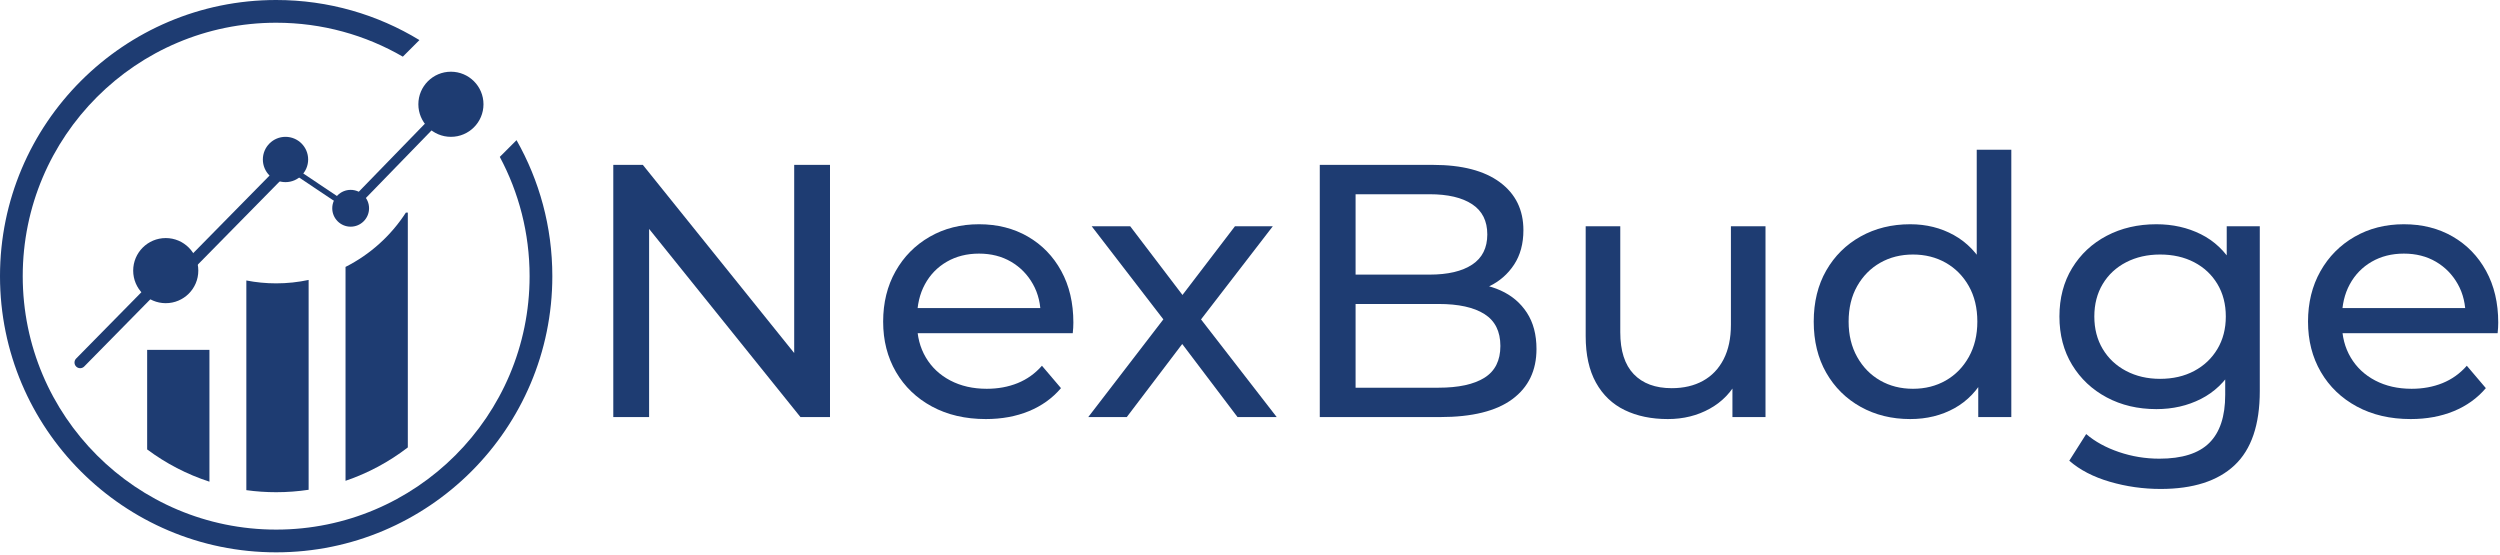 <?xml version="1.0" encoding="UTF-8" standalone="no"?><!DOCTYPE svg PUBLIC "-//W3C//DTD SVG 1.1//EN" "http://www.w3.org/Graphics/SVG/1.1/DTD/svg11.dtd"><svg width="100%" height="100%" viewBox="0 0 883 196" version="1.1" xmlns="http://www.w3.org/2000/svg" xmlns:xlink="http://www.w3.org/1999/xlink" xml:space="preserve" xmlns:serif="http://www.serif.com/" style="fill-rule:evenodd;clip-rule:evenodd;stroke-linejoin:round;stroke-miterlimit:2;"><g><path d="M216.614,147.308L216.614,58.235L227.053,58.235L285.887,131.378L280.51,131.378L280.51,58.235L293.156,58.235L293.156,147.308L282.719,147.308L223.885,74.165L229.262,74.165L229.262,147.308L216.614,147.308Z" style="fill:#1e3c72;fill-rule:nonzero;"/><path d="M348.198,148.012C340.975,148.012 334.635,146.537 329.178,143.588C323.721,140.639 319.482,136.569 316.46,131.378C313.439,126.187 311.928,120.261 311.928,113.599C311.928,106.924 313.387,100.998 316.303,95.82C319.22,90.642 323.241,86.578 328.365,83.629C333.49,80.679 339.295,79.205 345.78,79.205C352.265,79.205 358.015,80.655 363.032,83.555C368.05,86.455 371.985,90.509 374.836,95.717C377.687,100.924 379.113,106.994 379.113,113.929C379.113,114.444 379.095,115.048 379.059,115.743C379.024,116.436 378.97,117.083 378.898,117.683L321.496,117.683L321.496,108.818L372.448,108.818L367.561,111.907C367.633,107.572 366.725,103.722 364.837,100.36C362.951,96.997 360.374,94.359 357.105,92.446C353.838,90.532 350.063,89.575 345.78,89.575C341.511,89.575 337.721,90.532 334.409,92.446C331.1,94.359 328.522,97.015 326.677,100.413C324.833,103.812 323.912,107.75 323.912,112.229L323.912,114.243C323.912,118.762 324.94,122.763 326.995,126.246C329.053,129.73 331.941,132.446 335.662,134.396C339.384,136.345 343.67,137.319 348.52,137.319C352.502,137.319 356.142,136.65 359.441,135.313C362.742,133.974 365.6,131.93 368.015,129.181L374.739,137.088C371.711,140.651 367.933,143.362 363.404,145.222C358.876,147.082 353.807,148.012 348.198,148.012Z" style="fill:#1e3c72;fill-rule:nonzero;"/><path d="M384.372,147.308L413.37,109.581L413.243,115.844L385.577,79.909L399.182,79.909L420.291,107.654L415.082,107.547L436.189,79.909L449.56,79.909L421.639,116.138L421.767,109.668L450.932,147.308L437.092,147.308L414.798,117.848L419.84,118.494L397.977,147.308L384.372,147.308Z" style="fill:#1e3c72;fill-rule:nonzero;"/><path d="M466.146,147.308L466.146,58.235L506.124,58.235C516.359,58.235 524.242,60.283 529.772,64.38C535.302,68.478 538.067,74.115 538.067,81.294C538.067,86.071 536.968,90.129 534.772,93.466C532.577,96.804 529.663,99.35 526.03,101.105C522.398,102.86 518.469,103.738 514.243,103.738L516.514,99.934C521.595,99.934 526.099,100.822 530.028,102.598C533.958,104.373 537.051,106.993 539.305,110.458C541.56,113.923 542.687,118.193 542.687,123.27C542.687,130.878 539.839,136.787 534.144,140.995C528.448,145.204 519.956,147.308 508.668,147.308L466.146,147.308ZM478.793,136.937L508.102,136.937C515.167,136.937 520.571,135.763 524.316,133.416C528.062,131.069 529.935,127.328 529.935,122.194C529.935,117.062 528.062,113.308 524.316,110.931C520.571,108.553 515.167,107.364 508.102,107.364L477.728,107.364L477.728,96.993L504.913,96.993C511.389,96.993 516.408,95.816 519.97,93.462C523.533,91.108 525.314,87.554 525.314,82.799C525.314,78.045 523.533,74.491 519.97,72.137C516.408,69.782 511.389,68.605 504.913,68.605L478.793,68.605L478.793,136.937Z" style="fill:#1e3c72;fill-rule:nonzero;"/><path d="M589.083,148.012C583.268,148.012 578.185,146.955 573.833,144.84C569.481,142.726 566.099,139.49 563.685,135.132C561.271,130.774 560.064,125.303 560.064,118.719L560.064,79.909L572.28,79.909L572.28,117.323C572.28,123.891 573.863,128.83 577.03,132.14C580.198,135.449 584.674,137.104 590.459,137.104C594.683,137.104 598.358,136.243 601.485,134.519C604.613,132.795 607.041,130.26 608.768,126.914C610.495,123.568 611.359,119.496 611.359,114.699L611.359,79.909L623.575,79.909L623.575,147.308L611.896,147.308L611.896,129.159L613.87,133.947C611.645,138.412 608.331,141.873 603.929,144.329C599.528,146.784 594.58,148.012 589.083,148.012Z" style="fill:#1e3c72;fill-rule:nonzero;"/><path d="M674.696,148.012C668.172,148.012 662.331,146.573 657.174,143.695C652.016,140.818 647.966,136.801 645.022,131.646C642.079,126.492 640.608,120.476 640.608,113.599C640.608,106.708 642.079,100.692 645.022,95.55C647.966,90.408 652.016,86.399 657.174,83.521C662.331,80.644 668.172,79.205 674.696,79.205C680.361,79.205 685.498,80.482 690.105,83.038C694.712,85.594 698.395,89.406 701.152,94.476C703.909,99.546 705.287,105.921 705.287,113.599C705.287,121.192 703.944,127.548 701.259,132.668C698.574,137.787 694.927,141.625 690.32,144.18C685.712,146.735 680.504,148.012 674.696,148.012ZM675.664,137.319C679.974,137.319 683.835,136.345 687.25,134.396C690.664,132.446 693.376,129.676 695.384,126.085C697.392,122.495 698.396,118.333 698.396,113.599C698.396,108.781 697.392,104.598 695.384,101.049C693.376,97.5 690.664,94.754 687.25,92.812C683.835,90.869 679.974,89.897 675.664,89.897C671.355,89.897 667.496,90.869 664.087,92.812C660.679,94.754 657.968,97.5 655.953,101.049C653.94,104.598 652.933,108.781 652.933,113.599C652.933,118.333 653.94,122.495 655.953,126.085C657.968,129.676 660.679,132.446 664.087,134.396C667.496,136.345 671.355,137.319 675.664,137.319ZM698.718,147.308L698.718,129.149L699.454,113.472L698.181,97.795L698.181,52.89L710.397,52.89L710.397,147.308L698.718,147.308Z" style="fill:#1e3c72;fill-rule:nonzero;"/><path d="M763.125,172.698C756.972,172.698 750.985,171.847 745.165,170.147C739.346,168.446 734.581,165.971 730.87,162.723L736.841,153.31C739.947,155.974 743.798,158.089 748.392,159.655C752.986,161.221 757.754,162.005 762.696,162.005C770.692,162.005 776.565,160.15 780.315,156.442C784.066,152.734 785.942,147.078 785.942,139.472L785.942,125.119L787.214,111.788L786.479,98.351L786.479,79.909L798.158,79.909L798.158,138.122C798.158,150.016 795.186,158.751 789.242,164.329C783.3,169.908 774.594,172.698 763.125,172.698ZM761.646,144.5C755.108,144.5 749.258,143.122 744.094,140.365C738.929,137.608 734.854,133.776 731.868,128.869C728.883,123.962 727.39,118.268 727.39,111.788C727.39,105.296 728.883,99.599 731.868,94.699C734.854,89.799 738.929,85.991 744.094,83.277C749.258,80.562 755.108,79.205 761.646,79.205C767.409,79.205 772.651,80.383 777.373,82.74C782.094,85.097 785.887,88.689 788.751,93.518C791.616,98.347 793.048,104.437 793.048,111.788C793.048,119.127 791.616,125.214 788.751,130.05C785.887,134.885 782.094,138.503 777.373,140.902C772.651,143.301 767.409,144.5 761.646,144.5ZM762.936,133.808C767.487,133.808 771.505,132.879 774.991,131.022C778.478,129.164 781.211,126.578 783.188,123.264C785.167,119.949 786.157,116.124 786.157,111.788C786.157,107.439 785.167,103.614 783.188,100.314C781.211,97.013 778.478,94.452 774.991,92.631C771.505,90.809 767.487,89.897 762.936,89.897C758.471,89.897 754.473,90.809 750.943,92.631C747.415,94.452 744.661,97.013 742.682,100.314C740.704,103.614 739.716,107.439 739.716,111.788C739.716,116.124 740.704,119.949 742.682,123.264C744.661,126.578 747.415,129.164 750.943,131.022C754.473,132.879 758.471,133.808 762.936,133.808Z" style="fill:#1e3c72;fill-rule:nonzero;"/><path d="M851.46,148.012C844.238,148.012 837.898,146.537 832.441,143.588C826.984,140.639 822.744,136.569 819.722,131.378C816.701,126.187 815.191,120.261 815.191,113.599C815.191,106.924 816.649,100.998 819.565,95.82C822.482,90.642 826.503,86.578 831.628,83.629C836.752,80.679 842.557,79.205 849.043,79.205C855.527,79.205 861.278,80.655 866.295,83.555C871.313,86.455 875.248,90.509 878.099,95.717C880.95,100.924 882.375,106.994 882.375,113.929C882.375,114.444 882.358,115.048 882.322,115.743C882.286,116.436 882.232,117.083 882.161,117.683L824.758,117.683L824.758,108.818L875.711,108.818L870.824,111.907C870.895,107.572 869.987,103.722 868.1,100.36C866.214,96.997 863.636,94.359 860.368,92.446C857.1,90.532 853.325,89.575 849.043,89.575C844.773,89.575 840.983,90.532 837.672,92.446C834.362,94.359 831.785,97.015 829.94,100.413C828.096,103.812 827.174,107.75 827.174,112.229L827.174,114.243C827.174,118.762 828.202,122.763 830.258,126.246C832.315,129.73 835.204,132.446 838.925,134.396C842.647,136.345 846.932,137.319 851.782,137.319C855.764,137.319 859.405,136.65 862.704,135.313C866.004,133.974 868.862,131.93 871.277,129.181L878.001,137.088C874.974,140.651 871.196,143.362 866.666,145.222C862.139,147.082 857.07,148.012 851.46,148.012Z" style="fill:#1e3c72;fill-rule:nonzero;"/><g><path d="M122.042,169.821L122.042,94.271C130.742,89.88 138.108,83.226 143.364,75.083L144.042,75.083L144.042,158.028C137.471,163.088 130.054,167.103 122.042,169.821Z" style="fill:#1e3c72;"/><path d="M87.008,173.124L87.008,99.064C90.416,99.733 93.938,100.083 97.542,100.083C101.474,100.083 105.31,99.666 109.008,98.873L109.008,172.989C105.267,173.553 101.438,173.846 97.542,173.846C93.968,173.846 90.451,173.6 87.008,173.124Z" style="fill:#1e3c72;"/><path d="M51.974,158.734L51.974,123.583L73.974,123.583L73.974,170.131C65.982,167.535 58.568,163.655 51.974,158.734Z" style="fill:#1e3c72;"/><path d="M182.438,49.506C190.486,63.689 195.083,80.083 195.083,97.542C195.083,151.376 151.376,195.083 97.542,195.083C43.707,195.083 0,151.376 0,97.542C0,43.707 43.707,0 97.542,0C116.063,0 133.385,5.173 148.142,14.153L142.283,20.012C129.117,12.392 113.835,8.029 97.542,8.029C48.138,8.029 8.029,48.138 8.029,97.542C8.029,146.945 48.138,187.054 97.542,187.054C146.945,187.054 187.054,146.945 187.054,97.542C187.054,82.317 183.244,67.974 176.528,55.417L182.438,49.506Z" style="fill:#1e3c72;"/><g><circle cx="58.542" cy="95.583" r="11.5" style="fill:#1e3c72;"/><circle cx="100.84" cy="56.33" r="8" style="fill:#1e3c72;"/><circle cx="123.852" cy="73.563" r="6.5" style="fill:#1e3c72;"/><circle cx="159.265" cy="36.83" r="11.5" style="fill:#1e3c72;"/><path d="M58.875,96.986C59.662,97.76 59.672,99.027 58.898,99.814L29.739,129.45C28.965,130.237 27.698,130.247 26.911,129.473C26.124,128.698 26.114,127.431 26.888,126.644L56.046,97.009C56.821,96.222 58.088,96.212 58.875,96.986Z" style="fill:#1e3c72;"/><path d="M102.308,57.637C103.095,58.411 103.105,59.679 102.331,60.465L68.182,95.173C67.408,95.96 66.14,95.97 65.353,95.196C64.567,94.422 64.556,93.155 65.33,92.368L99.48,57.66C100.254,56.873 101.521,56.863 102.308,57.637Z" style="fill:#1e3c72;"/><path d="M124.009,72.583L122.896,74.245L101.468,59.896L102.58,58.234L124.009,72.583Z" style="fill:#1e3c72;"/><path d="M155.214,40.792C155.875,41.434 155.891,42.492 155.248,43.153L127.568,71.643C126.926,72.304 125.867,72.319 125.207,71.677C124.546,71.034 124.53,69.976 125.173,69.315L152.853,40.826C153.496,40.165 154.554,40.15 155.214,40.792Z" style="fill:#1e3c72;"/></g></g></g></svg>
